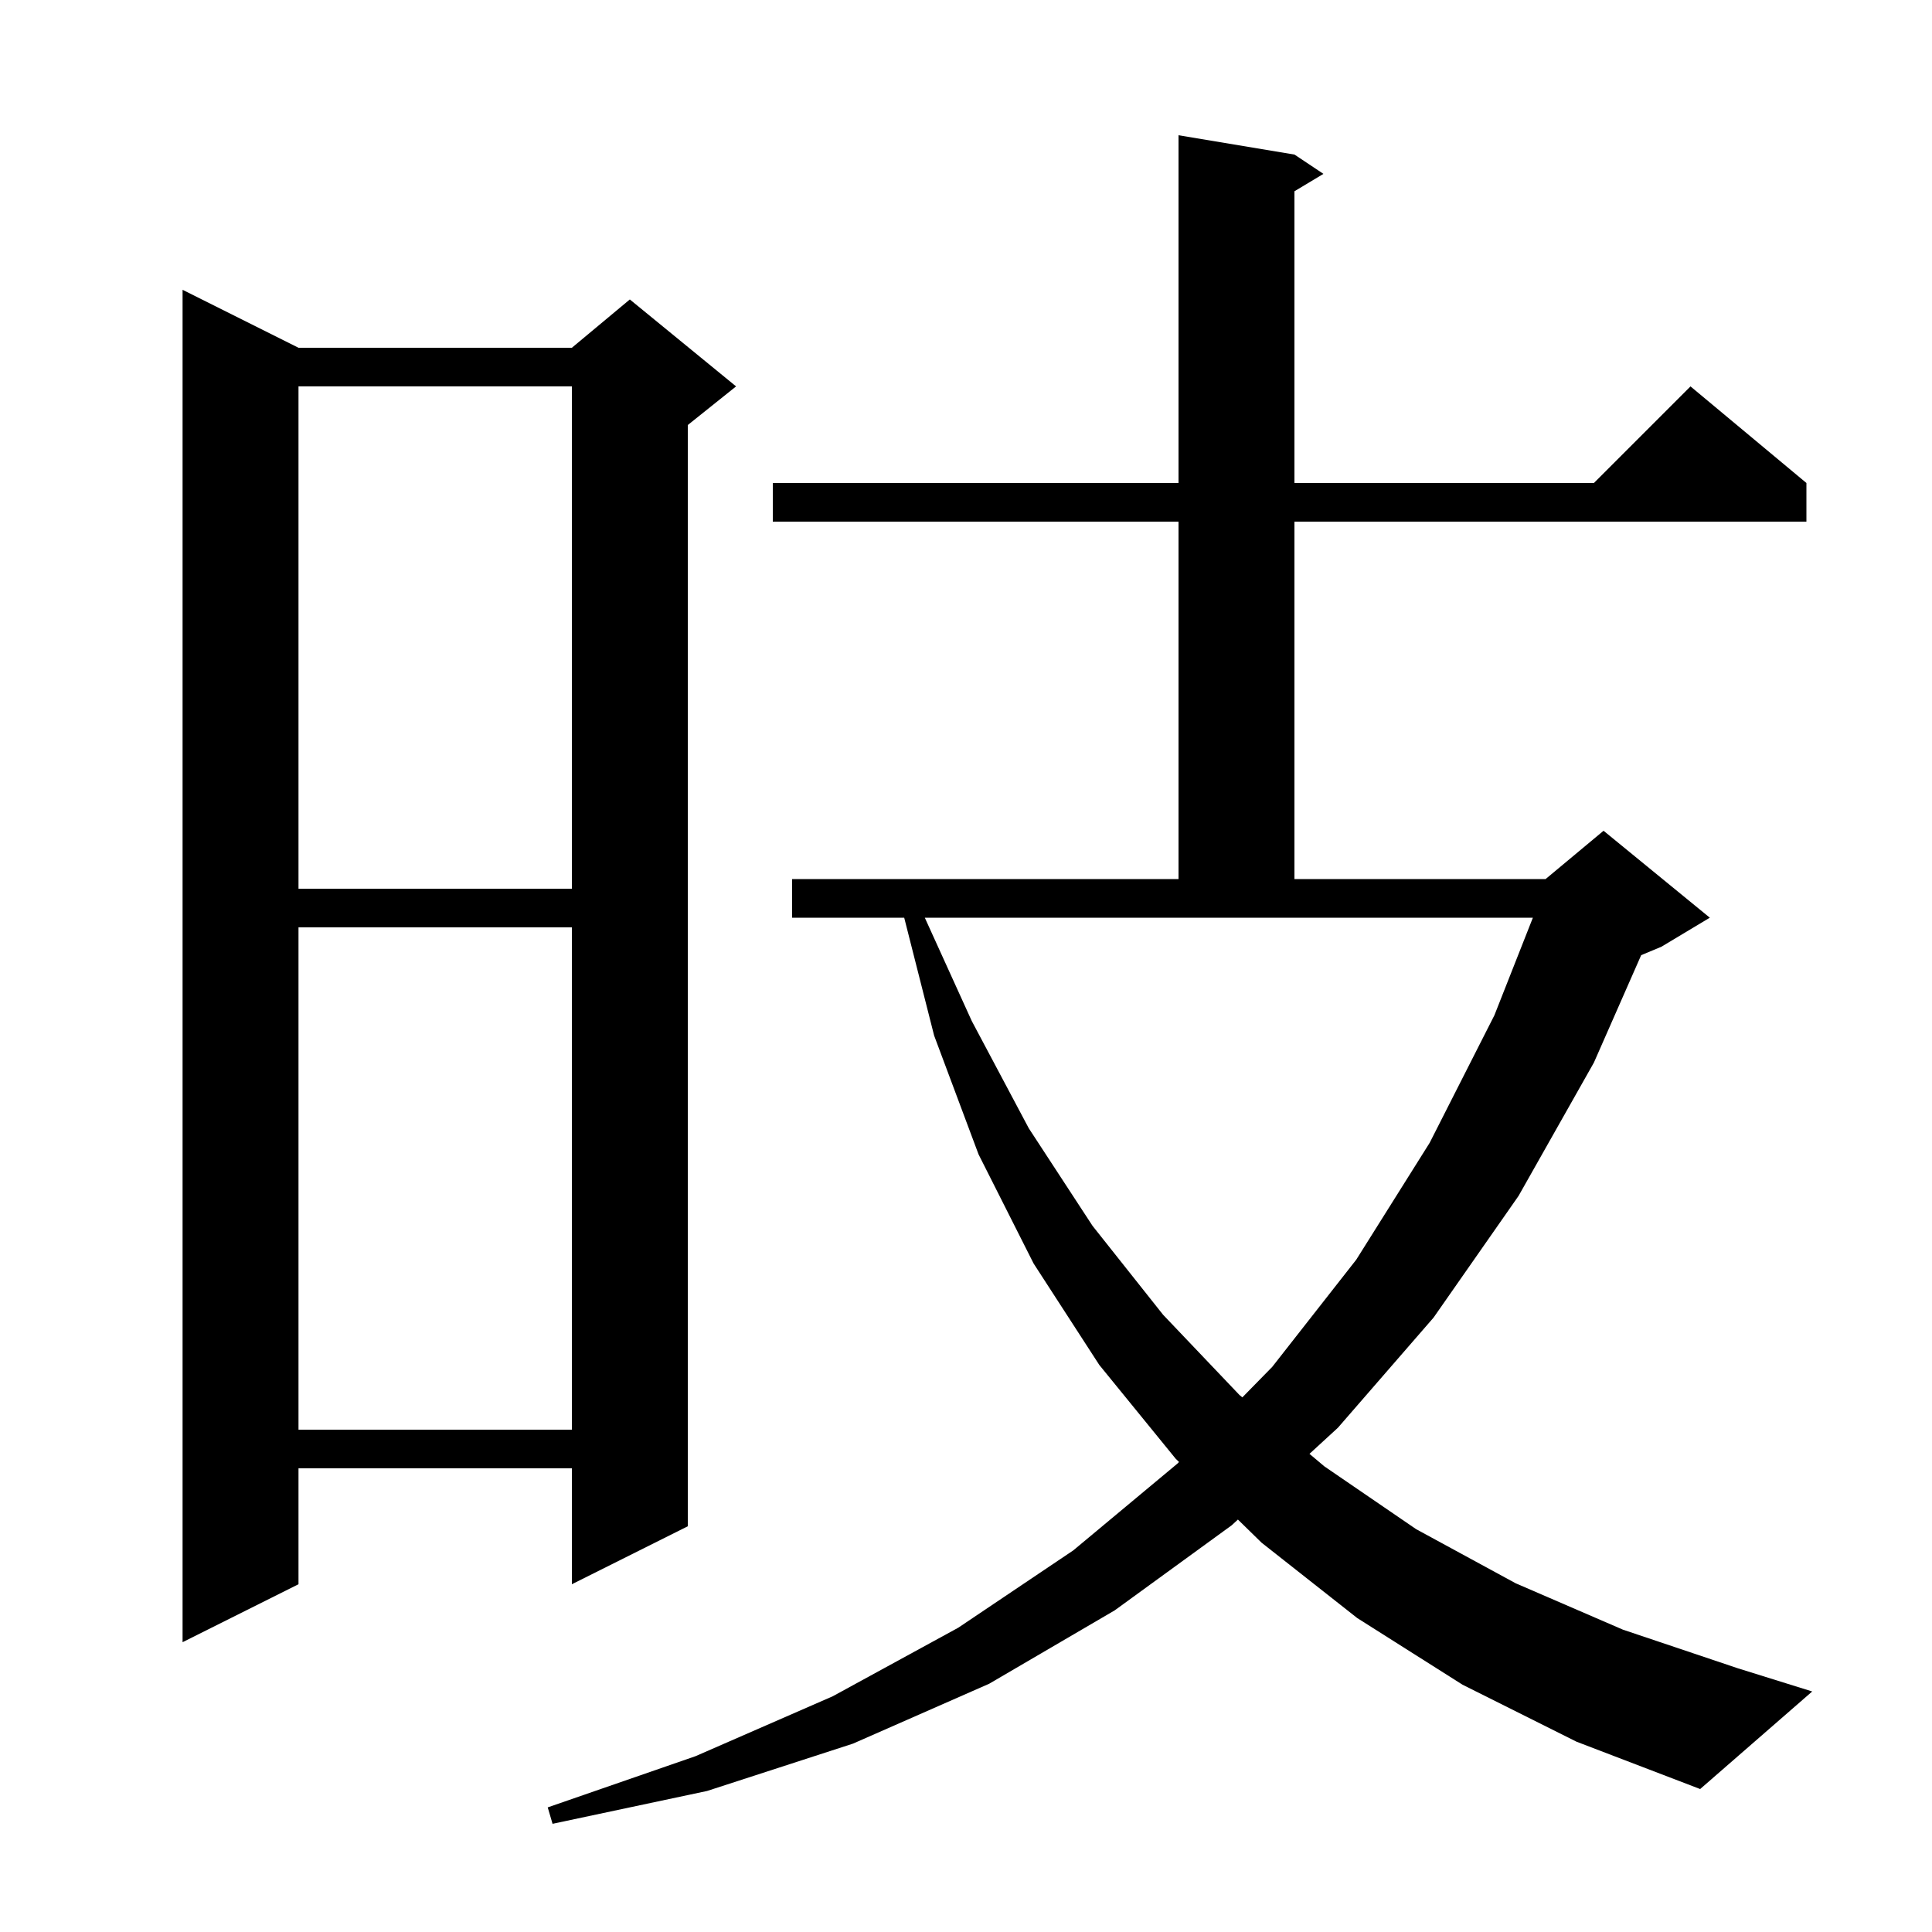 <svg xmlns="http://www.w3.org/2000/svg" xmlns:xlink="http://www.w3.org/1999/xlink" version="1.1" baseProfile="full" viewBox="0 0 200 200" width="200" height="200">
<g fill="black">
<path d="M 151.4 174.4 L 140.5 167.5 L 130.6 159.7 L 128.149 157.304 L 127.5 157.9 L 115.4 166.7 L 102.4 174.3 L 88.3 180.5 L 73.2 185.4 L 57.2 188.8 L 56.7 187.1 L 72.0 181.8 L 86.2 175.6 L 99.2 168.5 L 111.1 160.5 L 121.9 151.5 L 122.052 151.344 L 121.7 151.0 L 113.8 141.3 L 107.0 130.8 L 101.3 119.5 L 96.7 107.2 L 93.603 95.0 L 82.0 95.0 L 82.0 91.0 L 122.0 91.0 L 122.0 54.0 L 80.0 54.0 L 80.0 50.0 L 122.0 50.0 L 122.0 14.0 L 134.0 16.0 L 137.0 18.0 L 134.0 19.8 L 134.0 50.0 L 165.0 50.0 L 175.0 40.0 L 187.0 50.0 L 187.0 54.0 L 134.0 54.0 L 134.0 91.0 L 160.0 91.0 L 166.0 86.0 L 177.0 95.0 L 172.0 98.0 L 169.894 98.878 L 165.0 110.0 L 157.2 123.8 L 148.4 136.4 L 138.5 147.8 L 135.557 150.502 L 137.1 151.8 L 146.6 158.3 L 156.9 163.9 L 168.0 168.7 L 179.9 172.7 L 187.6 175.1 L 176.0 185.2 L 163.2 180.3 Z M 30.9 36.0 L 59.2 36.0 L 65.2 31.0 L 76.2 40.0 L 71.2 44.0 L 71.2 158.0 L 59.2 164.0 L 59.2 152.0 L 30.9 152.0 L 30.9 164.0 L 18.9 170.0 L 18.9 30.0 Z M 30.9 96.0 L 30.9 148.0 L 59.2 148.0 L 59.2 96.0 Z M 100.6 105.7 L 106.5 116.8 L 113.1 126.9 L 120.4 136.1 L 128.3 144.4 L 128.606 144.657 L 131.7 141.5 L 140.4 130.4 L 148.0 118.3 L 154.7 105.1 L 158.683 95.0 L 95.736 95.0 Z M 30.9 40.0 L 30.9 92.0 L 59.2 92.0 L 59.2 40.0 Z " />
</g>
</svg>
